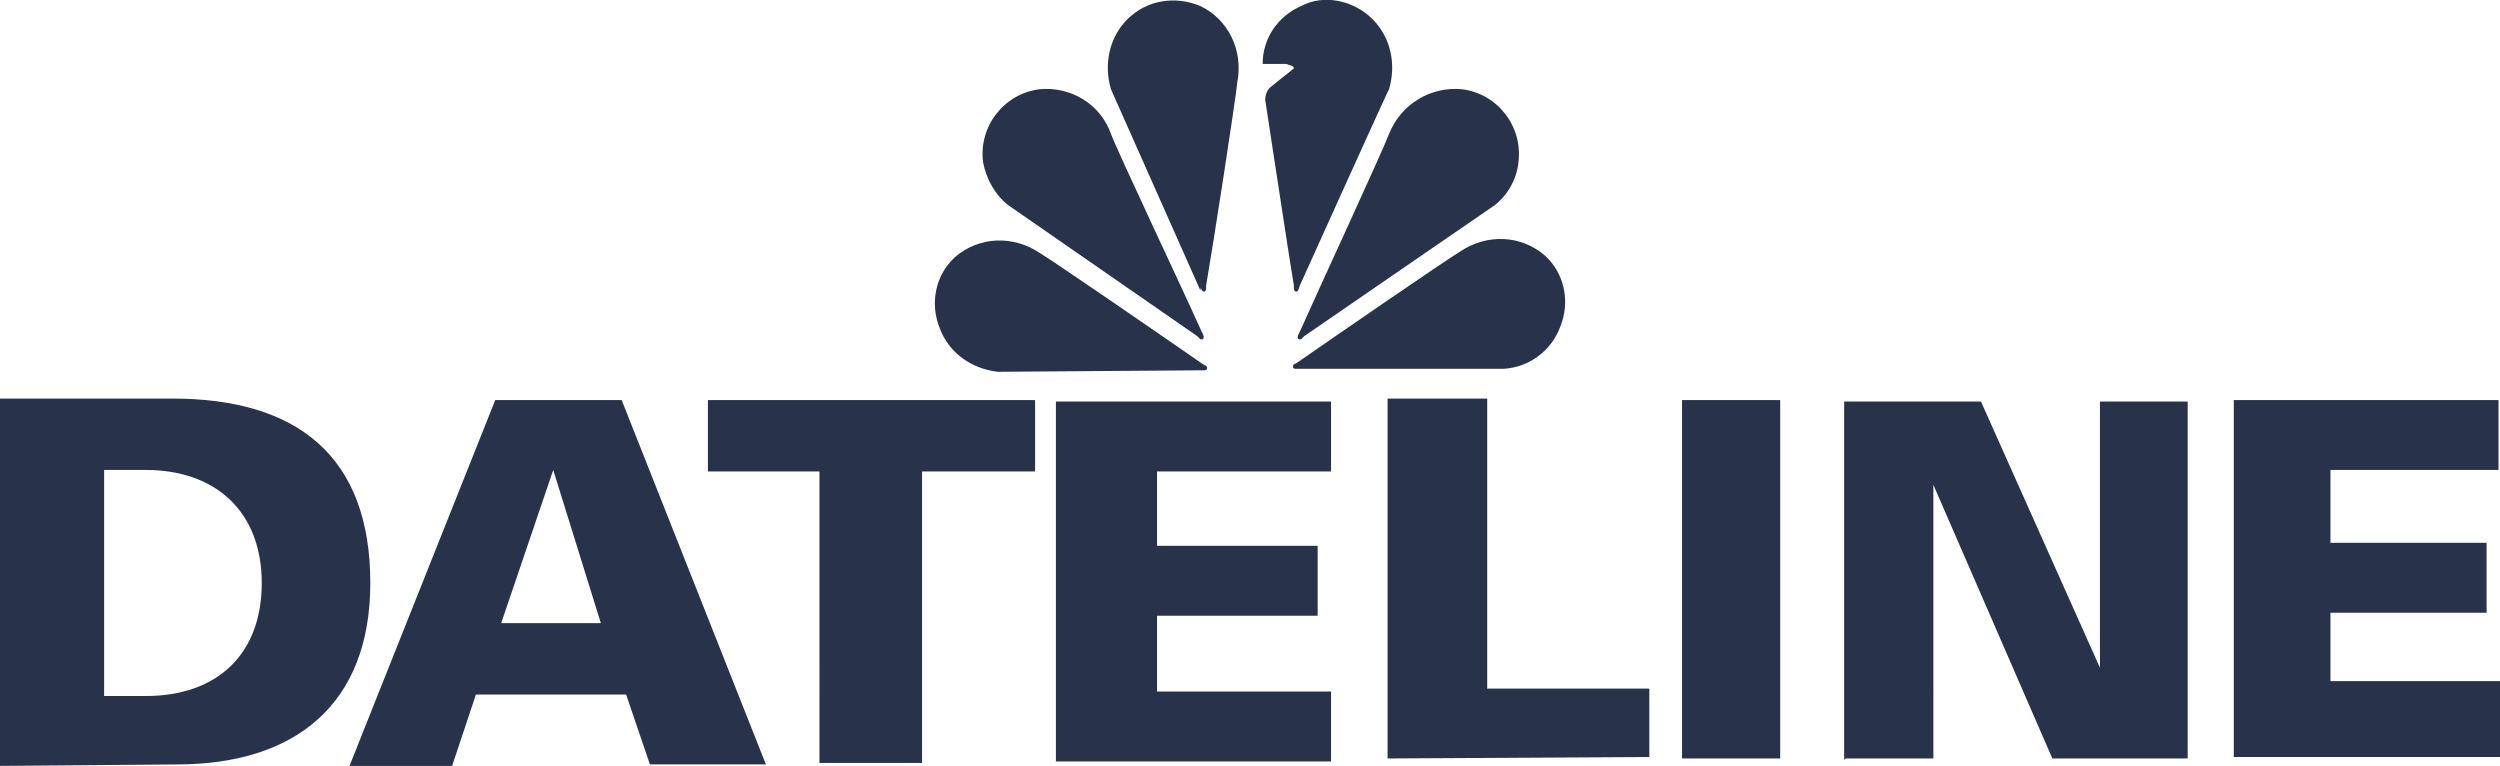 <?xml version="1.0" encoding="utf-8"?>
<svg xmlns="http://www.w3.org/2000/svg" x="0px" y="0px" viewBox="0 0 168.1 51.5">
<path style="fill-rule:evenodd;clip-rule:evenodd;fill:#28334B;" d="M71,51.2h18.5v-4.7H77.8v-5.1h10.8v-4.7H77.8v-5h11.7v-4.7H71
	V51.2z M150.2,50.9h17.9v-5.1h-11.4v-4.6h10.5v-4.7h-10.5v-4.9H168v-4.7h-17.8L150.2,50.9L150.2,50.9z M124.1,51h5.9V32.6l8,18.4
	h9.1V27h-5.9v17.9l-8-17.9H124v24.1L124.1,51z M113.1,51h6.6V26.9h-6.6V51L113.1,51z M110.9,46.3h-10.9V26.8h-6.7v24.2l17.6-0.1
	L110.9,46.3L110.9,46.3z M55.1,51.3H62V31.7h7.6v-4.8H47.6v4.8h7.5V51.3z M43.7,51.4h7.8l-9.7-24.5h-8.5l-9.8,24.6h6.9l1.6-4.8h10.1
	L43.7,51.4L43.7,51.4z M37.2,31.6l3.2,10.3h-6.7L37.2,31.6z M0,51.5l11.9-0.1c7.9,0,13-4,13-12.2c0-8.6-5-12.4-13.3-12.4H0V51.5z
	 M9.8,31.6c4.7,0,7.8,2.8,7.8,7.6s-3,7.6-7.8,7.6H7V31.6H9.8z M67.8,13.8l12.7,8.8l0.2,0.2c0.2,0.1,0.3-0.1,0.2-0.3l-0.1-0.2
	c-1.3-2.9-5.7-12.2-6.1-13.3C74,7,72,5.8,69.9,6c-2.4,0.3-4.1,2.5-3.8,4.9C66.3,12,66.9,13.1,67.8,13.8L67.8,13.8z M87.2,24.4
	L87.2,24.4c2.3-1.6,10-6.9,11-7.5c1.8-1.2,4.1-1.1,5.7,0.3c1.3,1.2,1.7,3.1,1,4.8c-0.6,1.6-2.1,2.7-3.8,2.8H87.1
	c-0.2,0-0.2-0.2-0.1-0.3L87.2,24.4L87.2,24.4z M87.7,22.6L87.7,22.6l-0.2,0.2c-0.2,0.1-0.3-0.1-0.2-0.3l0.1-0.2l0,0
	c1.2-2.7,5.6-12.2,6-13.3c0.8-2,2.8-3.2,4.9-3c2.4,0.3,4.1,2.5,3.8,4.9c-0.1,1.1-0.7,2.2-1.6,2.9L87.7,22.6L87.7,22.6z M87.4,19.2
	L87.4,19.2l-0.1,0.3c-0.1,0.2-0.3,0.1-0.3-0.1s0-0.2,0-0.2c-0.4-2.4-1.4-9.1-1.9-12.3c-0.1-0.4,0.1-0.9,0.4-1.1
	c0.5-0.4,1-0.8,1.5-1.2c0-0.2-0.3-0.2-0.5-0.3h-1.6c0-1.7,1-3.2,2.6-3.9C89-0.4,91,0,92.3,1.3c1.2,1.2,1.6,3,1.1,4.7
	C93.4,5.9,87.4,19.2,87.4,19.2z M80.7,19.2l0.1,0.3c0.1,0.2,0.3,0.1,0.3-0.1s0-0.2,0-0.2c0.5-2.9,2-12.6,2.1-13.7
	c0.4-2.1-0.6-4.2-2.5-5.1c-1.7-0.7-3.6-0.4-4.9,0.9c-1.2,1.2-1.6,3-1.1,4.7l6,13.5C80.8,19.4,80.7,19.2,80.7,19.2z M80.7,24.9H81
	c0.2,0,0.2-0.2,0.1-0.3l-0.2-0.1c-2.3-1.6-10-6.9-11-7.5c-1.8-1.2-4.1-1.1-5.7,0.3c-1.3,1.2-1.7,3.1-1,4.8c0.6,1.6,2.1,2.7,3.9,2.9
	L80.7,24.9z"/>
</svg>
